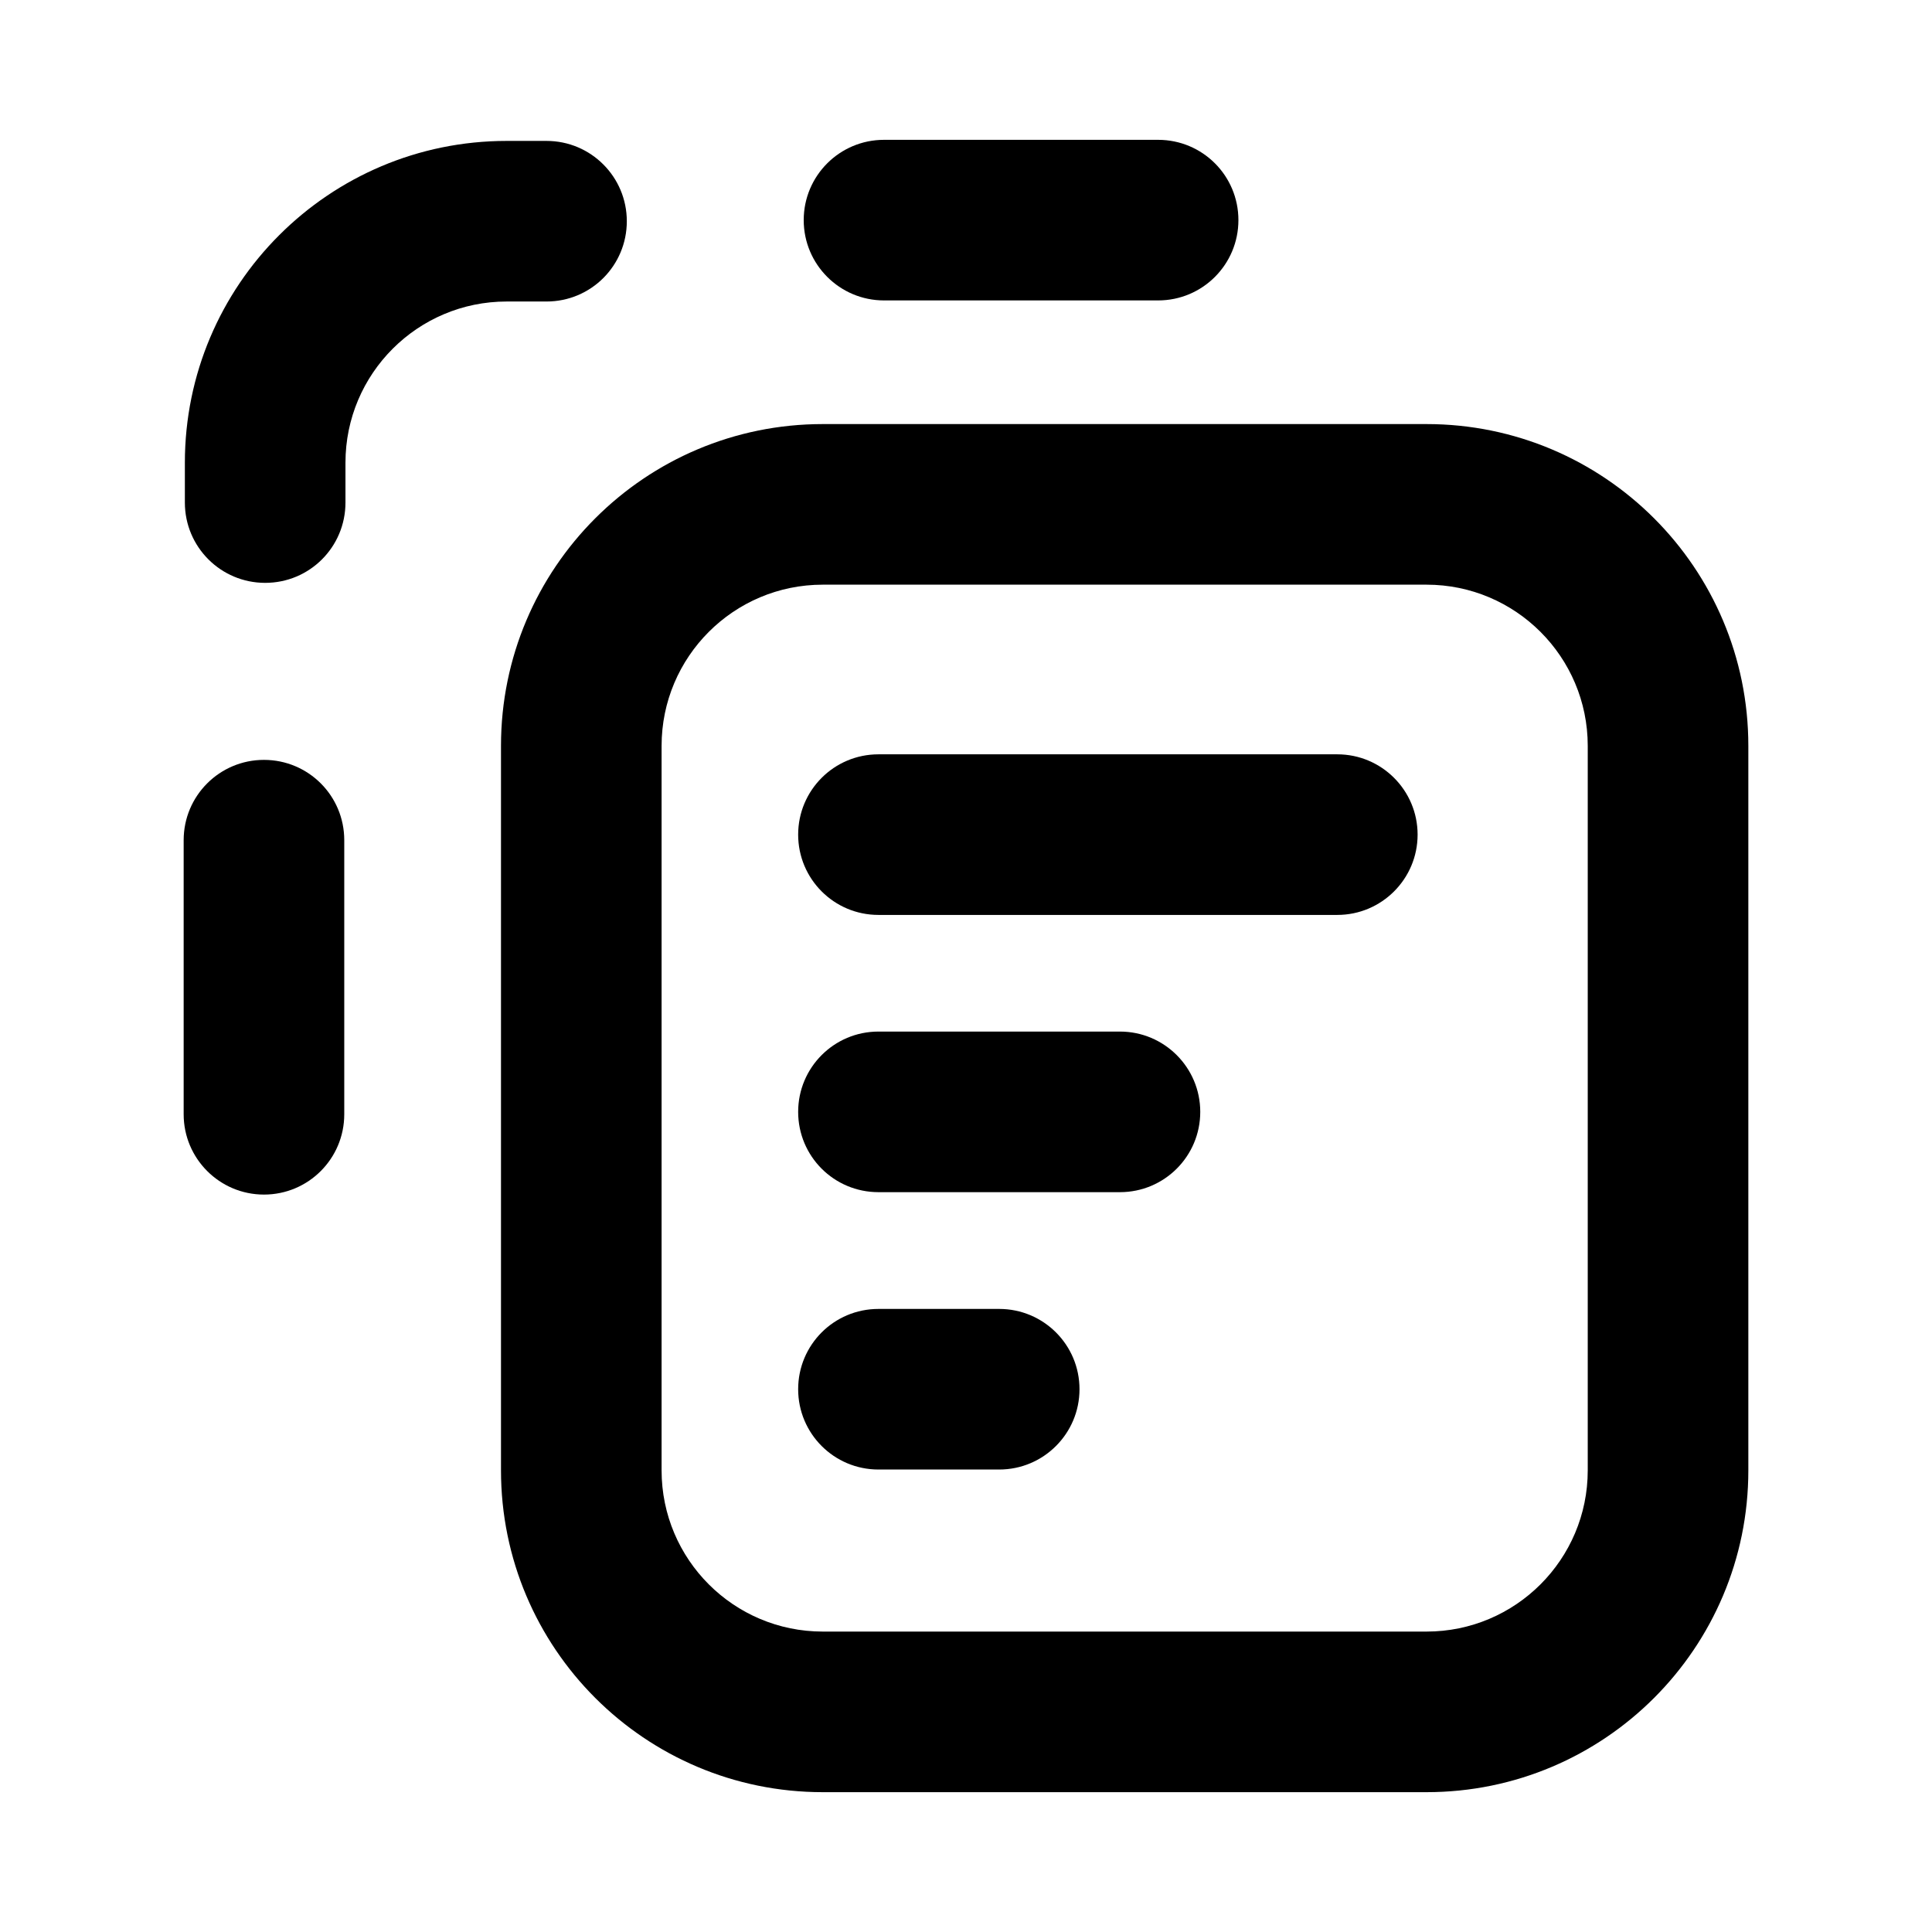 <svg width="16" height="16" viewBox="0 0 16 16" fill="none" xmlns="http://www.w3.org/2000/svg">
<path d="M7.321 1.158C6.954 1.158 6.656 1.455 6.656 1.823C6.656 2.19 6.954 2.488 7.321 2.488H9.591C9.959 2.488 10.256 2.19 10.256 1.823C10.256 1.455 9.959 1.158 9.591 1.158H7.321Z" fill="black"/>
<path d="M2.851 6.958C2.851 6.59 2.554 6.293 2.186 6.293C1.819 6.293 1.521 6.59 1.521 6.958V9.228C1.521 9.595 1.819 9.893 2.186 9.893C2.554 9.893 2.851 9.595 2.851 9.228V6.958Z" fill="black"/>
<path d="M2.861 3.832C2.861 3.095 3.459 2.497 4.196 2.497H4.526C4.894 2.497 5.191 2.2 5.191 1.832C5.191 1.465 4.894 1.167 4.526 1.167H4.196C2.725 1.167 1.531 2.361 1.531 3.832V4.162C1.531 4.53 1.829 4.827 2.196 4.827C2.564 4.827 2.861 4.53 2.861 4.162V3.832Z" fill="black"/>
<path d="M7.275 6.247C6.907 6.247 6.61 6.545 6.61 6.912C6.61 7.279 6.907 7.577 7.275 7.577H11.075C11.442 7.577 11.74 7.279 11.74 6.912C11.74 6.545 11.442 6.247 11.075 6.247H7.275Z" fill="black"/>
<path d="M6.61 9.208C6.61 8.841 6.907 8.543 7.275 8.543H9.275C9.642 8.543 9.94 8.841 9.94 9.208C9.94 9.576 9.642 9.873 9.275 9.873H7.275C6.907 9.873 6.61 9.576 6.61 9.208Z" fill="black"/>
<path d="M7.275 10.84C6.907 10.84 6.61 11.137 6.61 11.505C6.61 11.872 6.907 12.17 7.275 12.17H8.275C8.642 12.17 8.94 11.872 8.94 11.505C8.94 11.137 8.642 10.84 8.275 10.84H7.275Z" fill="black"/>
<path fill-rule="evenodd" clip-rule="evenodd" d="M4.149 6.177C4.149 4.705 5.342 3.512 6.814 3.512H11.814C13.286 3.512 14.479 4.705 14.479 6.177V12.177C14.479 13.649 13.286 14.842 11.814 14.842H6.814C5.342 14.842 4.149 13.649 4.149 12.177V6.177ZM6.814 4.842C6.076 4.842 5.479 5.44 5.479 6.177V12.177C5.479 12.914 6.076 13.512 6.814 13.512H11.814C12.551 13.512 13.149 12.914 13.149 12.177V6.177C13.149 5.44 12.551 4.842 11.814 4.842H6.814Z" fill="black"/>
</svg>
